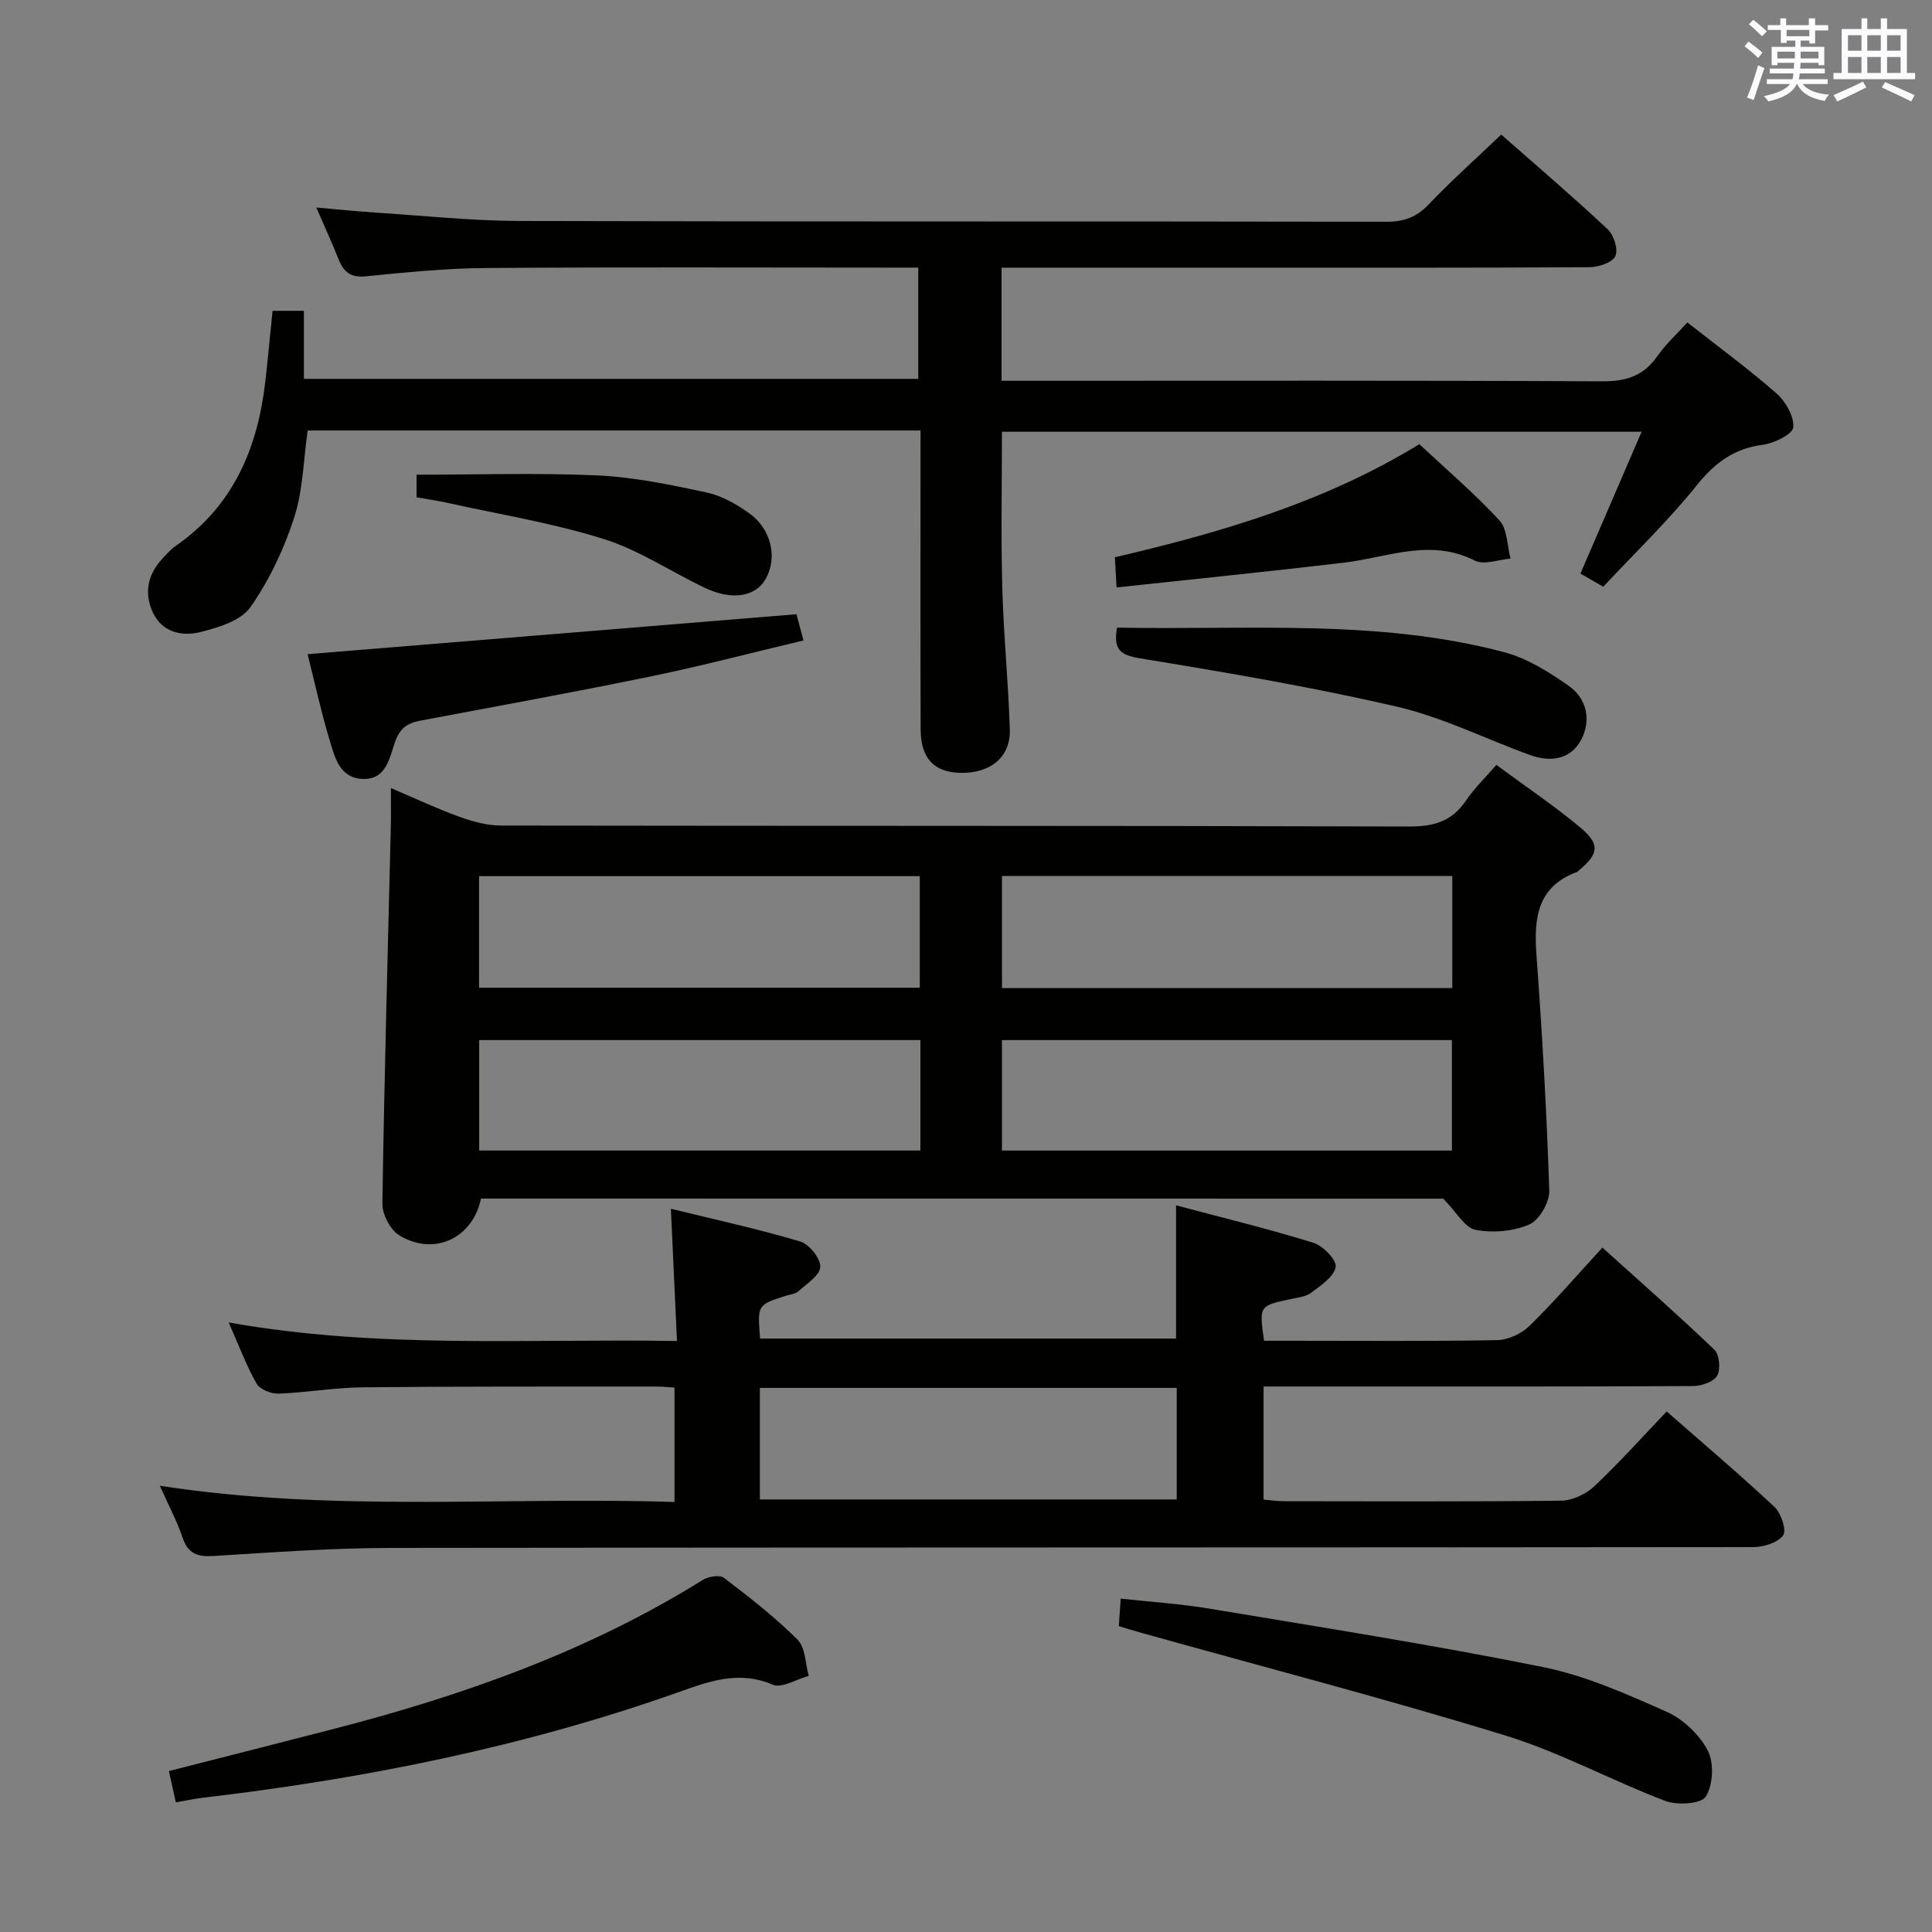 <svg enable-background="new 0 0 400 400" viewBox="0 0 400 400" xmlns="http://www.w3.org/2000/svg"><rect x="0" y="0" width="400" height="400" fill="#808080" stroke="none"/><g fill="#010100"><path d="m99.59 248.15c-1.73 8.24-9.74 12-16.94 7.6-1.85-1.13-3.51-4.31-3.48-6.53.39-26.12 1.12-52.23 1.75-78.34.06-2.32.01-4.63.01-7.72 5.06 2.15 9.52 4.26 14.14 5.93 2.74.99 5.73 1.82 8.61 1.83 62.66.1 125.32.01 187.98.2 5.12.02 8.89-1 11.81-5.31 1.74-2.57 4.02-4.77 6.33-7.45 6.07 4.48 12.01 8.47 17.46 13.03 4.08 3.42 3.72 5.43-.38 8.83-.13.11-.24.25-.39.31-8.28 3.08-8.94 9.62-8.38 17.22 1.19 16.23 2.12 32.49 2.65 48.75.08 2.39-2.06 6.12-4.14 7.02-3.31 1.44-7.57 1.78-11.14 1.1-2.19-.41-3.85-3.59-6.67-6.45-65.33-.02-132.29-.02-199.22-.02zm107.86-43.59h93.23c0-7.96 0-15.54 0-23.19-31.21 0-62.09 0-93.23 0zm-.01 33.65h93.16c0-7.94 0-15.5 0-22.87-31.28 0-62.16 0-93.16 0zm-108.26-33.71h91.25c0-8.01 0-15.58 0-23.1-30.63 0-60.85 0-91.25 0zm91.38 10.84c-30.6 0-60.93 0-91.35 0v22.86h91.35c0-7.81 0-15.24 0-22.86z"/><path d="m190.59 89.13c-42.8 0-84.78 0-126.89 0-.88 6.11-.96 12.38-2.81 18.08-2.11 6.5-5.14 12.94-9.05 18.5-1.97 2.8-6.63 4.23-10.35 5.15-3.77.94-7.9.1-9.83-4.03-1.85-3.95-1.13-7.8 1.87-11.07.9-.98 1.8-2.01 2.88-2.76 11.86-8.22 16.91-20.14 18.51-33.93.55-4.77.98-9.56 1.51-14.72h6.49v14.09h127.2c0-7.39 0-14.9 0-23.03-1.94 0-3.73 0-5.51 0-28 0-56-.13-84 .08-8.29.06-16.6.89-24.86 1.72-3.14.31-4.59-.88-5.64-3.5-1.34-3.36-2.85-6.66-4.62-10.74 4.5.39 8.36.79 12.22 1.04 9.95.64 19.9 1.71 29.85 1.74 59.83.16 119.66.05 179.49.16 3.63.01 6.22-.94 8.74-3.58 4.69-4.93 9.79-9.47 15.02-14.47 7.21 6.34 14.78 12.81 22.04 19.6 1.28 1.2 2.24 4.23 1.59 5.58-.64 1.34-3.49 2.27-5.37 2.28-24.5.15-49 .1-73.5.1-14.17 0-28.33 0-42.5 0-1.8 0-3.6 0-5.71 0v23.42h5.9c39.5 0 79-.09 118.5.11 4.97.03 8.57-1.16 11.41-5.26 1.69-2.43 3.95-4.47 6.18-6.93 6.31 4.96 12.61 9.57 18.45 14.69 1.9 1.66 3.68 4.77 3.47 7.03-.13 1.43-3.94 3.29-6.27 3.6-6.02.78-9.98 3.75-13.75 8.45-5.92 7.37-12.79 13.96-19.31 20.94-1.9-1.09-3.31-1.89-4.73-2.71 4.18-9.69 8.31-19.25 12.67-29.37-44.51 0-88.35 0-132.44 0 0 10.75-.22 21.52.07 32.27.26 9.8 1.26 19.58 1.56 29.38.18 5.72-4.02 9.1-10.24 8.97-5.42-.11-8.2-2.99-8.22-9-.07-18.5-.03-37-.03-55.5.01-1.98.01-3.95.01-6.38z"/><path d="m33.09 307.61c35.88 5.55 71.12 2.23 106.56 3.36 0-8.27 0-15.82 0-23.69-1.37-.08-2.5-.21-3.62-.21-20.33.02-40.65-.05-60.98.16-5.8.06-11.59 1.09-17.39 1.31-1.53.06-3.85-.87-4.53-2.06-2.11-3.71-3.61-7.78-5.78-12.68 31.03 5.53 61.53 3.33 92.81 3.84-.42-9.16-.81-17.69-1.26-27.38 9.33 2.29 18.15 4.21 26.78 6.78 1.85.55 4.21 3.48 4.15 5.25-.05 1.74-2.79 3.49-4.52 5.04-.68.61-1.84.69-2.79 1-5.71 1.85-5.71 1.85-5.15 8.81h86.12c0-8.92 0-17.8 0-27.59 9.52 2.54 19.08 4.86 28.46 7.76 1.98.61 4.85 3.63 4.59 5.01-.39 2.05-3.08 3.83-5.08 5.33-1.11.84-2.79.99-4.25 1.31-6.53 1.4-6.53 1.38-5.5 8.63h5.76c14.16 0 28.33.13 42.48-.13 2.29-.04 5.07-1.33 6.73-2.96 5.1-4.99 9.78-10.43 15.08-16.2 7.86 7.09 15.68 13.96 23.19 21.15 1.05 1.01 1.32 4.08.56 5.38-.74 1.28-3.26 2.13-5 2.14-24.32.13-48.65.09-72.98.09-5.16 0-10.32 0-15.92 0v23.41c1.25.11 2.67.33 4.1.34 19.16.02 38.32.12 57.48-.11 2.32-.03 5.11-1.32 6.83-2.93 5.18-4.87 9.94-10.19 15.05-15.54 7.71 6.76 15.19 13.09 22.33 19.78 1.37 1.29 2.53 4.85 1.78 5.87-1.13 1.53-4.05 2.43-6.21 2.43-93.97.11-187.94.04-281.91.17-12.28.02-24.57.91-36.83 1.67-3.31.2-5.28-.43-6.42-3.77-1.15-3.4-2.87-6.62-4.72-10.77zm124.23 2.84h86.31c0-7.95 0-15.52 0-23.1-28.93 0-57.5 0-86.31 0z"/><path d="m36.4 373.16c-.51-2.32-.93-4.21-1.43-6.48 11.54-2.95 22.89-5.82 34.22-8.75 26.79-6.92 52.67-16.1 76.32-30.82 1.15-.72 3.5-1.1 4.37-.44 5.28 4.03 10.56 8.13 15.25 12.81 1.64 1.63 1.59 4.95 2.31 7.49-2.52.68-5.58 2.63-7.47 1.82-7.08-3.02-13.3-.64-19.73 1.64-31.91 11.28-64.86 17.86-98.4 21.79-1.64.2-3.26.56-5.44.94z"/><path d="m231.64 336.67c.13-1.91.24-3.54.39-5.69 6.2.68 12.29 1.06 18.29 2.06 23.07 3.85 46.18 7.48 69.1 12.1 8.83 1.78 17.34 5.58 25.64 9.27 3.42 1.52 6.78 4.71 8.51 8.01 1.34 2.55 1.11 7.07-.38 9.53-.92 1.52-5.91 1.86-8.39.92-11.17-4.24-21.81-10.08-33.18-13.57-24.88-7.64-50.1-14.19-75.17-21.2-1.58-.43-3.13-.92-4.81-1.43z"/><path d="m164.9 127.17c.42 1.59.84 3.14 1.45 5.43-10.73 2.55-21.09 5.27-31.56 7.43-15.91 3.28-31.89 6.18-47.86 9.19-2.66.5-4.19 1.64-5.17 4.46-1.12 3.22-1.78 7.75-6.62 7.59-4.85-.16-5.83-4.5-6.91-8.07-1.75-5.83-3.05-11.79-4.55-17.76 33.84-2.77 67.21-5.5 101.22-8.27z"/><path d="m231.27 129.94c27 .54 53.88-1.86 80.12 5.08 4.79 1.27 9.34 4.11 13.45 7.02 3.74 2.64 4.65 7.15 2.49 11.18-2.18 4.05-6.33 4.62-10.47 3.13-9.19-3.31-18.08-7.81-27.51-10.01-17.57-4.08-35.4-7.1-53.22-10.02-4.12-.67-5.69-1.75-4.86-6.38z"/><path d="m231.17 121.62c-.16-2.77-.25-4.38-.35-6.24 22-5.14 43.42-11.4 63.04-23.42 5.56 5.2 11.4 10.18 16.57 15.77 1.67 1.81 1.59 5.24 2.31 7.93-2.49.19-5.48 1.38-7.39.41-9.27-4.7-18.12-.63-27.15.43-15.48 1.83-30.98 3.39-47.03 5.12z"/><path d="m86.24 102.96c0-2.01 0-3.77 0-4.68 12.65 0 25.08-.41 37.45.15 7.55.35 15.1 1.93 22.53 3.51 3.13.67 6.2 2.4 8.85 4.29 4.68 3.33 5.94 9.24 3.44 13.66-2.07 3.65-6.93 4.49-12.52 1.84-7.04-3.34-13.67-7.84-21.01-10.14-10.54-3.31-21.56-5.09-32.38-7.49-2.07-.46-4.18-.75-6.36-1.14z"/></g><path d="m361.2 9.6.8-1c.9.7 1.9 1.4 2.9 2.3l-.9 1.1c-1-1-2-1.8-2.8-2.4zm.5 10.6c.9-2.1 1.6-4.3 2.3-6.7.4.2.8.4 1.3.6-.7 2.1-1.5 4.3-2.2 6.6zm.4-15.2.9-.9c1 .8 2 1.6 2.8 2.4l-1 1c-.9-.9-1.8-1.7-2.7-2.5zm12.5-1.2h1.2v1.4h2.7v1.1h-2.7v2.7h-1.2v-.6h-1.8v1.3h4.9v3.8h-1.2v-.5h-3.7c0 .4-.1.9-.1 1.2h5.1v1h-5.2c0 .5-.1.9-.2 1.2h6v1h-5.2c1.1 1.3 2.9 2 5.5 2.2-.4.4-.7.8-.9 1.3-2.9-.5-4.8-1.6-5.7-3.5h-.1c-.8 1.7-2.7 2.9-5.9 3.6-.2-.4-.6-.8-.9-1.1 2.8-.6 4.6-1.4 5.4-2.5h-4.8v-1h5.3c.1-.3.2-.7.2-1.2h-4.9v-1h5c0-.4 0-.8.1-1.2h-3.5v.5h-1.2v-3.8h4.9v-1.3h-1.8v.5h-1.2v-2.7h-2.7v-1h2.6v-1.4h1.2v1.4h4.7v-1.4zm-6.6 8.3h3.6c0-.4 0-.9 0-1.4h-3.6zm1.9-4.6h4.7v-1.3h-4.7zm6.6 3.2h-3.7v1.4h3.7z" fill="#fbfafc"/><path d="m385.3 3.8h1.3v2.2h2.8v-2.2h1.3v2.2h4.1v9.1h1.7v1.3h-16.9v-1.3h1.7v-9.1h4.1v-2.2zm.4 13.1.7 1.2c-1.8.9-3.8 1.9-6 2.9-.2-.4-.5-.8-.8-1.3 2.3-1 4.3-1.9 6.1-2.8zm-3.1-6.4h2.8v-3.2h-2.8zm0 4.6h2.8v-3.3h-2.8zm4-4.6h2.8v-3.2h-2.8zm0 4.6h2.8v-3.3h-2.8zm3.7 1.9c2.1.9 4.1 1.8 6.1 2.7l-.7 1.3c-2.2-1.1-4.2-2-6.1-2.9zm3.2-9.7h-2.8v3.2h2.8zm-2.8 7.8h2.8v-3.3h-2.8z" fill="#fbfafc"/></svg>